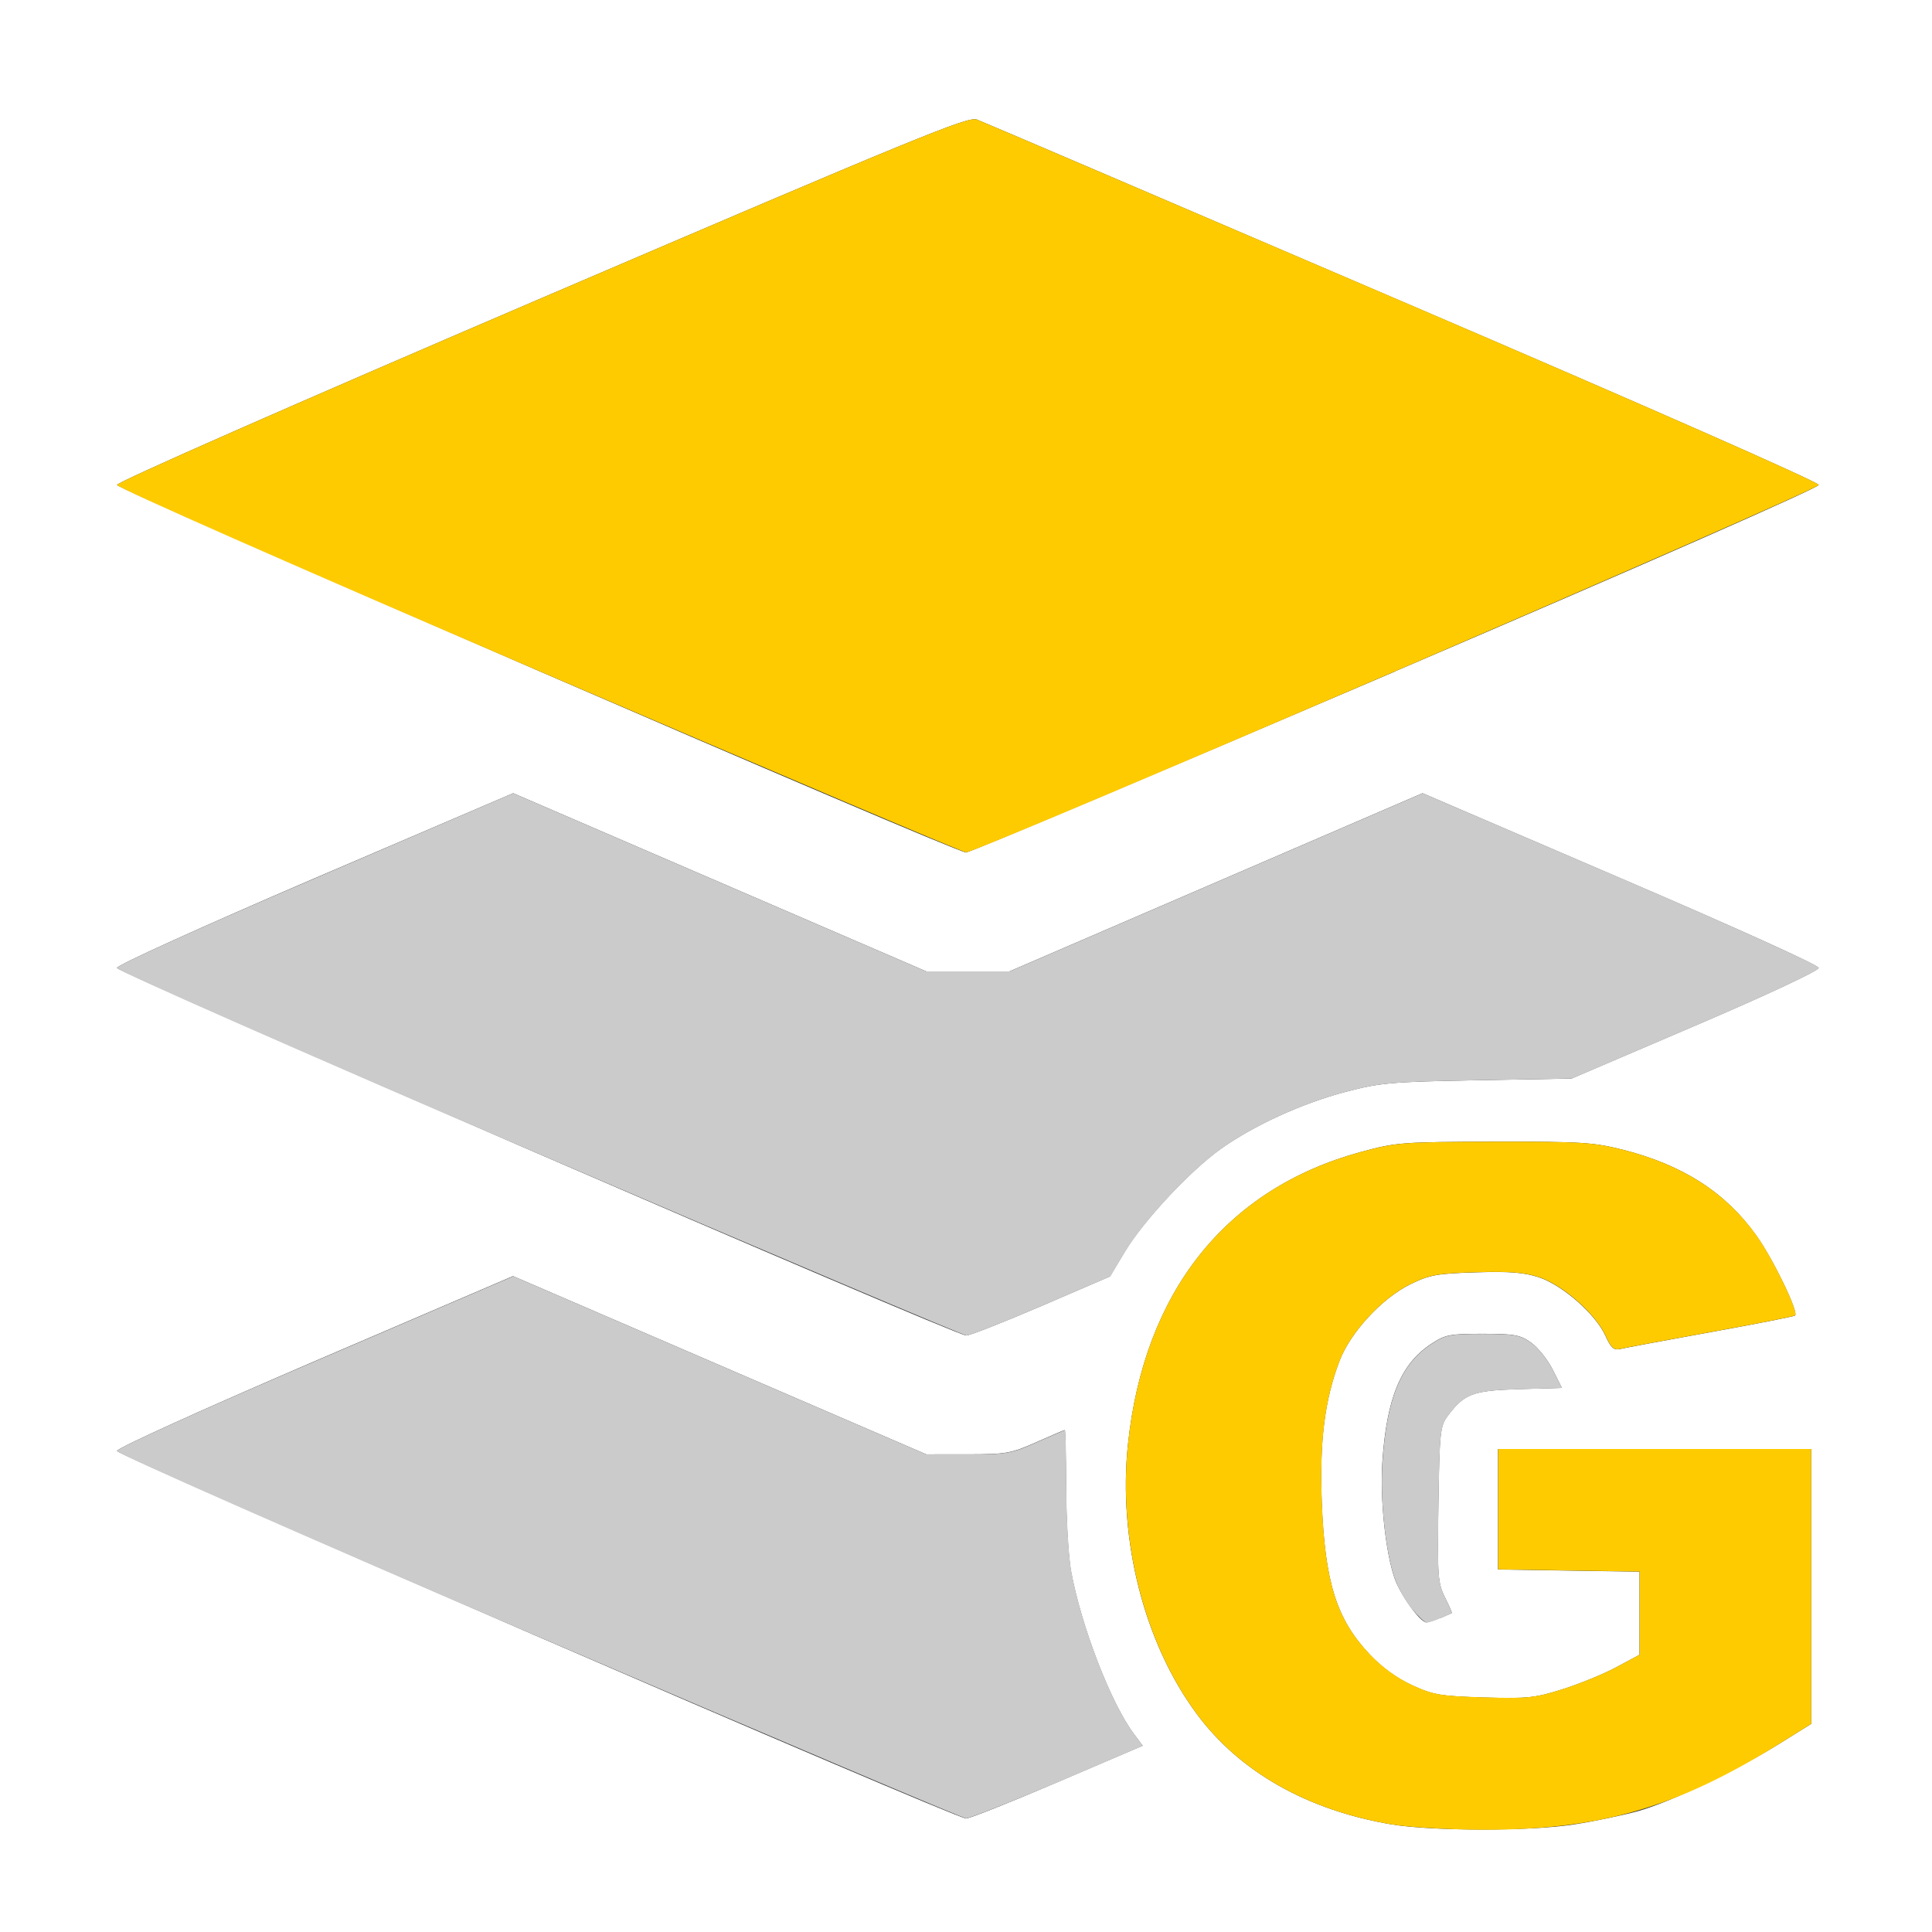 <?xml version="1.0" encoding="UTF-8" standalone="no"?>
<!-- Created with Inkscape (http://www.inkscape.org/) -->

<svg
   version="1.1"
   id="svg2"
   width="16"
   height="16"
   viewBox="0 0 16 16"
   sodipodi:docname="NAMED_LAYER_SELECTION.svg"
   inkscape:version="1.2.2 (732a01da63, 2022-12-09)"
   xmlns:inkscape="http://www.inkscape.org/namespaces/inkscape"
   xmlns:sodipodi="http://sodipodi.sourceforge.net/DTD/sodipodi-0.dtd"
   xmlns="http://www.w3.org/2000/svg"
   xmlns:svg="http://www.w3.org/2000/svg">
  <rect x="0" y="0" width="16" height="16" fill="#333333" stroke="none"/>
  <defs
     id="defs6" />
  <sodipodi:namedview
     id="namedview4"
     pagecolor="#ffffff"
     bordercolor="#000000"
     borderopacity="0.25"
     inkscape:showpageshadow="2"
     inkscape:pageopacity="0.0"
     inkscape:pagecheckerboard="0"
     inkscape:deskcolor="#d1d1d1"
     showgrid="false"
     inkscape:zoom="47.375"
     inkscape:cx="8.0105541"
     inkscape:cy="8"
     inkscape:window-width="2560"
     inkscape:window-height="1377"
     inkscape:window-x="-8"
     inkscape:window-y="-8"
     inkscape:window-maximized="1"
     inkscape:current-layer="g8" />
  <g
     inkscape:groupmode="layer"
     inkscape:label="Image"
     id="g8">
    <g
       id="NAMED_LAYER_SELECTION">
      <path
         style="fill:#ffffff;stroke-width:0.031"
         d="M 0,8 V 0 h 8 8 v 8 8 H 8 0 Z m 13.031,7.11 c 0.163,-0.025 0.402,-0.075 0.531,-0.11 0.271,-0.075 0.808,-0.331 1.18,-0.563 L 15,14.276 V 13.138 12 H 13.703 12.406 v 0.499 0.499 l 0.586,0.009 0.586,0.009 v 0.344 0.344 l -0.188,0.101 c -0.103,0.056 -0.303,0.138 -0.444,0.183 -0.233,0.074 -0.293,0.08 -0.656,0.07 -0.36,-0.011 -0.42,-0.021 -0.595,-0.101 -0.126,-0.058 -0.251,-0.148 -0.353,-0.257 -0.274,-0.29 -0.37,-0.597 -0.396,-1.262 -0.019,-0.5 0.024,-0.844 0.146,-1.165 0.09,-0.238 0.352,-0.522 0.589,-0.638 0.157,-0.077 0.219,-0.088 0.542,-0.098 0.282,-0.009 0.401,9.62e-4 0.524,0.042 0.194,0.065 0.468,0.305 0.548,0.482 0.046,0.102 0.07,0.123 0.123,0.111 0.036,-0.009 0.374,-0.072 0.75,-0.14 0.376,-0.068 0.69,-0.13 0.698,-0.137 0.03,-0.03 -0.182,-0.468 -0.319,-0.66 C 14.293,9.877 13.939,9.649 13.445,9.523 13.197,9.46 13.099,9.454 12.375,9.455 c -0.76,0.002 -0.811,0.005 -1.101,0.084 -1.119,0.303 -1.8,1.157 -1.933,2.425 -0.083,0.789 0.136,1.645 0.571,2.231 0.355,0.479 0.916,0.797 1.613,0.914 0.334,0.056 1.144,0.057 1.506,9.38e-4 z M 8.755,14.76 9.463,14.457 9.391,14.361 C 9.2,14.107 8.954,13.469 8.87,13.013 c -0.022,-0.119 -0.04,-0.431 -0.041,-0.693 -7e-4,-0.262 -0.006,-0.477 -0.011,-0.477 -0.005,-1.5e-5 -0.111,0.045 -0.234,0.1 -0.209,0.093 -0.249,0.101 -0.569,0.101 l -0.344,1.88e-4 -1.711,-0.738 -1.711,-0.738 -1.641,0.704 C 1.666,11.677 0.969,11.993 0.969,12.016 c 0,0.038 6.928,3.037 7.031,3.044 0.026,0.002 0.365,-0.133 0.755,-0.3 z m 3.174,-1.36 c 0.048,-0.021 0.091,-0.039 0.094,-0.041 0.004,-0.002 -0.022,-0.061 -0.057,-0.131 -0.059,-0.118 -0.063,-0.177 -0.054,-0.77 0.009,-0.591 0.015,-0.648 0.074,-0.728 0.141,-0.189 0.208,-0.214 0.593,-0.226 l 0.356,-0.01 -0.076,-0.151 c -0.042,-0.083 -0.123,-0.184 -0.179,-0.224 -0.09,-0.064 -0.138,-0.073 -0.402,-0.073 -0.274,0 -0.31,0.007 -0.429,0.086 -0.249,0.165 -0.366,0.449 -0.401,0.976 -0.02,0.305 0.025,0.738 0.1,0.959 0.047,0.138 0.213,0.369 0.265,0.369 0.015,0 0.067,-0.017 0.115,-0.038 z M 8.621,10.817 9.192,10.571 9.315,10.366 c 0.153,-0.255 0.539,-0.669 0.794,-0.851 0.274,-0.195 0.669,-0.376 1.031,-0.472 0.288,-0.076 0.375,-0.084 1.094,-0.097 l 0.781,-0.014 1.023,-0.438 c 0.58,-0.248 1.023,-0.455 1.023,-0.478 0,-0.023 -0.699,-0.339 -1.641,-0.743 L 11.781,6.569 10.07,7.307 8.359,8.045 H 8.016 7.672 L 5.961,7.307 4.25,6.569 2.609,7.272 C 1.666,7.677 0.969,7.993 0.969,8.016 c 0,0.038 6.929,3.037 7.032,3.044 0.026,0.002 0.305,-0.108 0.62,-0.243 z M 11.555,5.559 C 13.606,4.68 15.062,4.039 15.062,4.016 c 0,-0.023 -1.431,-0.654 -3.445,-1.517 C 9.722,1.686 8.135,1.007 8.09,0.99 8.018,0.962 7.589,1.138 4.489,2.467 2.433,3.348 0.969,3.992 0.969,4.016 c 0,0.038 6.928,3.037 7.031,3.044 0.026,0.002 1.625,-0.673 3.555,-1.5 z"
         id="path1579" />
      <path
         style="fill:#cbcbcb;stroke-width:0.031"
         d="M 4.461,13.556 C 2.431,12.684 0.969,12.039 0.969,12.016 c 0,-0.023 0.697,-0.339 1.641,-0.743 l 1.641,-0.704 1.711,0.738 1.711,0.738 0.344,-1.88e-4 c 0.319,-1.56e-4 0.36,-0.007 0.569,-0.101 0.124,-0.055 0.229,-0.1 0.234,-0.1 0.005,1.5e-5 0.01,0.214 0.011,0.477 7e-4,0.262 0.019,0.574 0.041,0.693 0.084,0.456 0.33,1.094 0.521,1.348 l 0.072,0.096 -0.708,0.303 C 8.365,14.926 8.026,15.061 8,15.059 7.974,15.058 6.382,14.381 4.461,13.556 Z m 7.23,-0.234 c -0.052,-0.063 -0.116,-0.178 -0.142,-0.254 -0.075,-0.221 -0.121,-0.654 -0.1,-0.959 0.035,-0.528 0.152,-0.811 0.401,-0.976 0.119,-0.079 0.155,-0.086 0.429,-0.086 0.264,0 0.311,0.009 0.402,0.073 0.056,0.04 0.137,0.141 0.179,0.224 l 0.076,0.151 -0.356,0.01 c -0.385,0.011 -0.452,0.037 -0.593,0.226 -0.059,0.079 -0.065,0.137 -0.074,0.728 -0.009,0.593 -0.005,0.651 0.054,0.77 0.035,0.07 0.06,0.13 0.057,0.131 -0.092,0.043 -0.188,0.078 -0.209,0.078 -0.015,0 -0.07,-0.052 -0.123,-0.115 z M 4.461,9.556 C 2.431,8.684 0.969,8.039 0.969,8.016 c 0,-0.023 0.697,-0.339 1.641,-0.743 L 4.25,6.569 5.961,7.307 7.672,8.045 h 0.344 0.344 l 1.711,-0.738 1.711,-0.738 1.641,0.704 c 0.942,0.404 1.641,0.721 1.641,0.743 0,0.023 -0.443,0.23 -1.023,0.478 l -1.023,0.438 -0.781,0.014 c -0.719,0.013 -0.806,0.021 -1.094,0.097 -0.362,0.096 -0.758,0.277 -1.031,0.472 -0.255,0.182 -0.641,0.596 -0.794,0.851 l -0.123,0.205 -0.572,0.246 c -0.314,0.135 -0.593,0.244 -0.62,0.243 -0.026,-0.002 -1.62,-0.678 -3.54,-1.503 z"
         id="path1577" />
      <path
         style="fill:#fecb00;stroke-width:0.031"
         d="M 11.525,15.109 C 10.828,14.992 10.267,14.674 9.912,14.195 9.478,13.609 9.259,12.753 9.341,11.964 9.474,10.695 10.155,9.841 11.274,9.539 c 0.29,-0.078 0.341,-0.082 1.101,-0.084 0.724,-0.001 0.822,0.005 1.07,0.068 0.494,0.126 0.848,0.354 1.103,0.711 0.136,0.191 0.348,0.63 0.319,0.66 -0.007,0.007 -0.321,0.069 -0.698,0.137 -0.376,0.068 -0.714,0.131 -0.75,0.14 -0.053,0.013 -0.077,-0.009 -0.123,-0.111 -0.08,-0.177 -0.353,-0.418 -0.548,-0.482 -0.123,-0.041 -0.242,-0.05 -0.524,-0.042 -0.323,0.01 -0.385,0.021 -0.542,0.098 -0.237,0.116 -0.499,0.4 -0.589,0.638 -0.122,0.321 -0.165,0.665 -0.146,1.165 0.025,0.665 0.121,0.972 0.396,1.262 0.103,0.109 0.228,0.199 0.353,0.257 0.175,0.08 0.235,0.09 0.595,0.101 0.363,0.011 0.423,0.004 0.656,-0.07 0.141,-0.045 0.341,-0.127 0.444,-0.183 l 0.188,-0.101 v -0.344 -0.344 l -0.586,-0.009 -0.586,-0.009 V 12.499 12 H 13.703 15 v 1.138 1.138 l -0.258,0.161 c -0.864,0.539 -1.502,0.722 -2.492,0.716 -0.266,-0.002 -0.593,-0.021 -0.725,-0.044 z M 4.461,5.556 C 2.423,4.681 0.969,4.039 0.969,4.016 0.969,3.992 2.433,3.348 4.489,2.467 7.589,1.138 8.018,0.962 8.09,0.99 8.135,1.007 9.722,1.686 11.617,2.498 13.631,3.362 15.062,3.992 15.062,4.016 15.062,4.058 8.084,7.065 8,7.059 7.974,7.058 6.382,6.381 4.461,5.556 Z"
         id="path1575" />
    </g>
  </g>
</svg>
